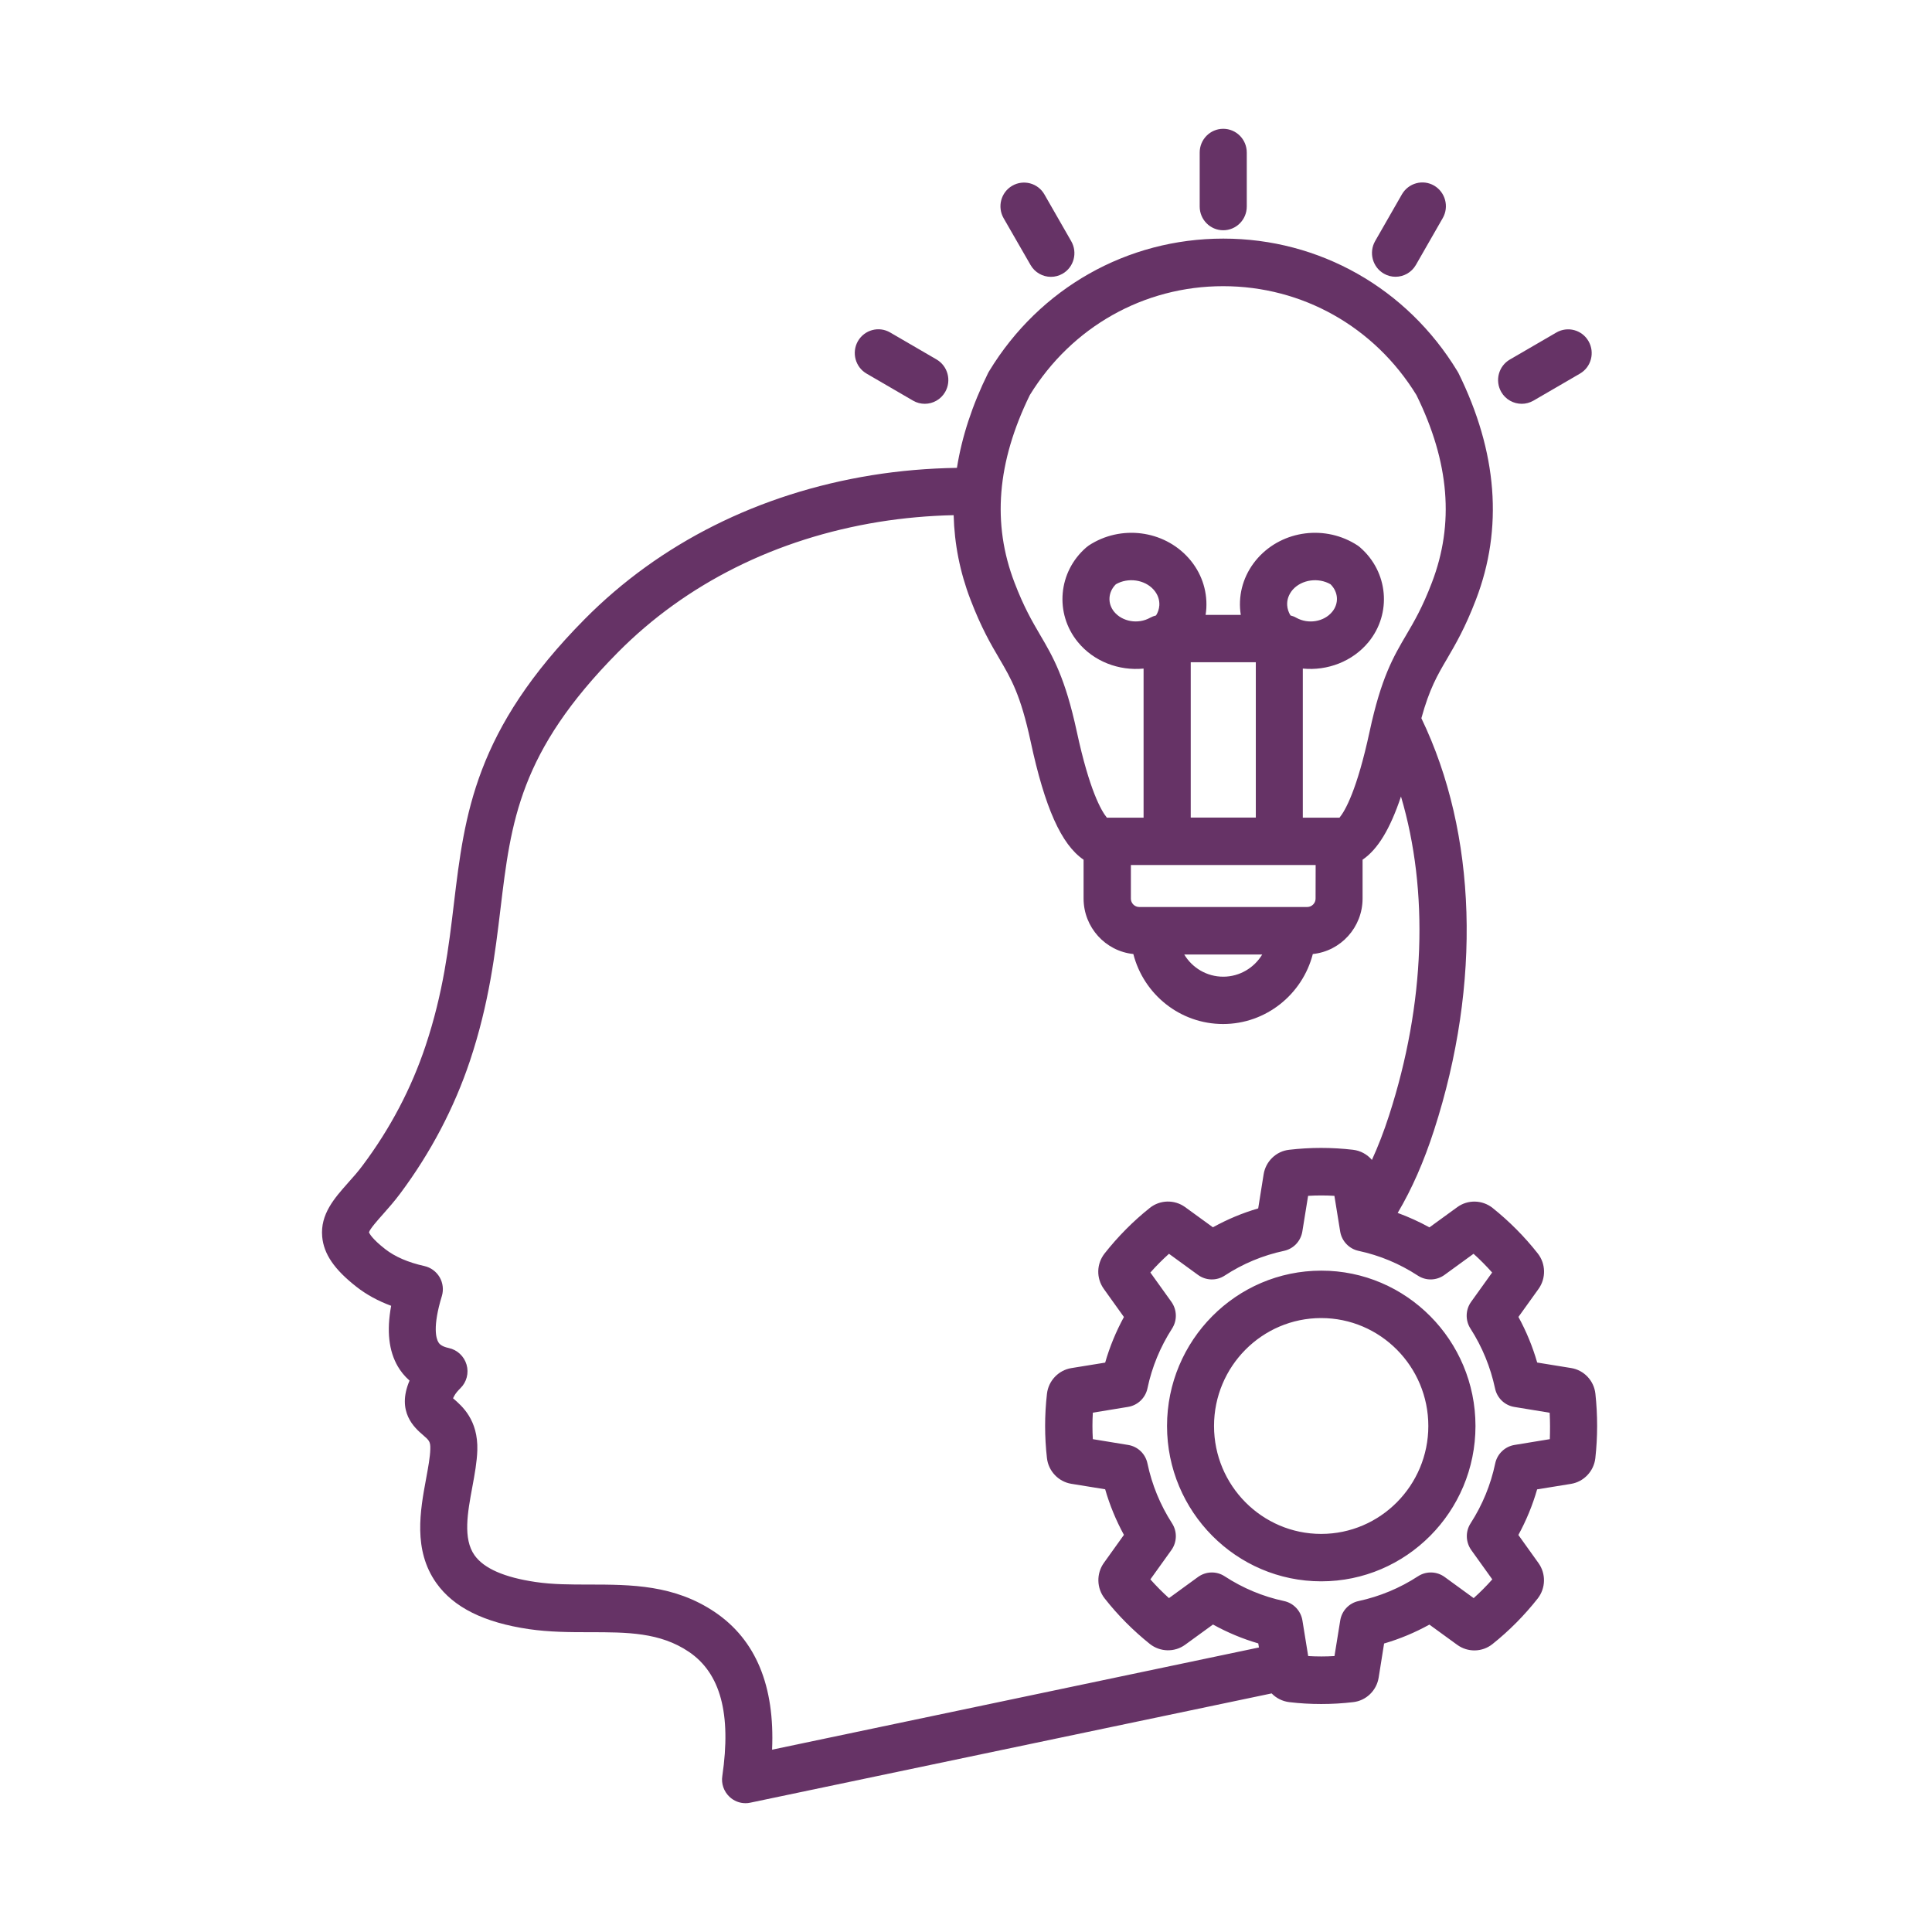 <svg width="150" height="150" viewBox="0 0 150 150" fill="none" xmlns="http://www.w3.org/2000/svg">
<path d="M93.144 16.036V11.841C93.144 10.824 93.962 10 94.971 10C95.981 10 96.799 10.824 96.799 11.841V16.036C96.799 17.053 95.981 17.877 94.971 17.877C93.962 17.877 93.144 17.053 93.144 16.036ZM107.438 21.242C107.728 21.412 108.041 21.488 108.349 21.488C108.981 21.488 109.596 21.155 109.932 20.565L112.015 16.93C112.519 16.048 112.218 14.926 111.348 14.412C110.472 13.903 109.358 14.207 108.847 15.084L106.765 18.718C106.26 19.606 106.562 20.734 107.438 21.242ZM118.147 31.351C118.46 31.351 118.773 31.269 119.057 31.106L122.666 29.008C123.542 28.5 123.838 27.372 123.333 26.49C122.828 25.607 121.708 25.309 120.833 25.818L117.224 27.915C116.348 28.424 116.052 29.552 116.557 30.434C116.899 31.024 117.514 31.351 118.147 31.351ZM80.009 20.57C80.346 21.161 80.961 21.494 81.593 21.494C81.906 21.494 82.22 21.412 82.504 21.248C83.38 20.74 83.676 19.612 83.171 18.73L81.088 15.095C80.584 14.213 79.464 13.915 78.588 14.423C77.712 14.932 77.416 16.06 77.921 16.942L80.009 20.57ZM67.282 29.008L70.89 31.106C71.18 31.275 71.493 31.351 71.801 31.351C72.433 31.351 73.048 31.018 73.385 30.428C73.889 29.546 73.588 28.424 72.717 27.91L69.109 25.812C68.233 25.303 67.119 25.607 66.609 26.484C66.104 27.372 66.406 28.5 67.282 29.008ZM123.861 113.215C123.745 114.226 122.967 115.044 121.975 115.207L119.342 115.634C118.988 116.867 118.501 118.047 117.886 119.175L119.446 121.354C120.038 122.178 120.015 123.306 119.388 124.106C118.356 125.415 117.178 126.607 115.873 127.648C115.084 128.279 113.958 128.302 113.14 127.706L110.977 126.134C109.857 126.753 108.685 127.244 107.461 127.601L107.038 130.254C106.875 131.259 106.063 132.042 105.06 132.153C104.236 132.252 103.406 132.299 102.577 132.299C101.747 132.299 100.917 132.252 100.094 132.153C99.566 132.088 99.084 131.843 98.73 131.475L58.256 139.959C58.134 139.988 58.006 140 57.884 140C57.42 140 56.974 139.825 56.631 139.497C56.196 139.083 55.987 138.481 56.08 137.891C56.788 133.064 55.941 129.909 53.487 128.249C51.242 126.73 48.701 126.724 45.766 126.724C44.24 126.724 42.662 126.718 41.061 126.485C37.574 125.971 35.225 124.802 33.879 122.909C32.057 120.344 32.626 117.27 33.084 114.798C33.241 113.945 33.392 113.133 33.409 112.508C33.427 111.918 33.311 111.824 32.841 111.415C32.203 110.866 30.758 109.621 31.797 107.19C31.385 106.828 31.095 106.443 30.892 106.098C30.184 104.888 30.01 103.334 30.369 101.382C29.343 101.003 28.438 100.506 27.672 99.904C25.955 98.56 25.137 97.362 25.015 96.018C24.858 94.271 25.96 93.032 27.022 91.835C27.405 91.408 27.8 90.964 28.159 90.479C30.3 87.621 31.942 84.495 33.044 81.188C34.413 77.08 34.836 73.557 35.242 70.144C36.072 63.232 36.849 56.699 45.395 48.069C51.23 42.173 58.94 38.31 67.689 36.896C69.858 36.546 72.074 36.359 74.296 36.324C74.679 33.91 75.486 31.445 76.721 28.949C76.744 28.903 76.773 28.85 76.802 28.809C80.718 22.37 87.511 18.525 94.971 18.525H94.983C102.437 18.525 109.23 22.37 113.145 28.809C113.174 28.856 113.198 28.903 113.227 28.949C116.261 35.091 116.719 41.016 114.59 46.56C113.749 48.757 113 50.031 112.345 51.153C111.596 52.427 110.982 53.479 110.355 55.763C114.671 64.715 115.037 76.325 111.341 87.743C110.546 90.203 109.612 92.324 108.516 94.171C109.363 94.481 110.187 94.855 110.982 95.293L113.145 93.721C113.963 93.125 115.083 93.154 115.878 93.779C117.177 94.82 118.361 96.006 119.393 97.32C120.02 98.115 120.043 99.249 119.451 100.072L117.891 102.246C118.506 103.374 118.993 104.554 119.347 105.787L121.981 106.214C122.973 106.371 123.756 107.19 123.866 108.206C124.046 109.872 124.046 111.555 123.861 113.215ZM78.769 45.241C79.5 47.152 80.138 48.239 80.753 49.291C81.756 50.997 82.696 52.61 83.601 56.799C84.582 61.351 85.498 62.946 85.939 63.484H88.787V51.908C86.879 52.095 84.924 51.365 83.682 49.846C81.867 47.625 82.151 44.394 84.338 42.501C84.402 42.448 84.466 42.395 84.535 42.349C87.007 40.73 90.336 41.151 92.28 43.325C93.249 44.411 93.736 45.79 93.66 47.216C93.649 47.392 93.631 47.567 93.602 47.742H96.335C96.306 47.567 96.288 47.392 96.277 47.216C96.195 45.796 96.689 44.411 97.657 43.325C99.601 41.151 102.931 40.73 105.402 42.349C105.471 42.395 105.535 42.442 105.599 42.501C107.786 44.4 108.07 47.625 106.255 49.846C105.013 51.359 103.058 52.095 101.15 51.908V63.484H103.998C104.439 62.946 105.355 61.351 106.336 56.799C107.235 52.609 108.181 50.997 109.184 49.291C109.799 48.245 110.437 47.158 111.168 45.241C112.926 40.66 112.537 35.892 109.973 30.674C106.719 25.374 101.115 22.219 94.966 22.219H94.96C88.811 22.219 83.207 25.38 79.954 30.674C77.407 35.892 77.011 40.654 78.769 45.241ZM102.147 67.159H87.801V69.771C87.801 70.127 88.097 70.419 88.445 70.419H101.497C101.851 70.419 102.141 70.121 102.141 69.771L102.147 67.159ZM91.943 74.106C92.564 75.141 93.689 75.83 94.971 75.83C96.253 75.83 97.379 75.135 97.999 74.106H91.943ZM89.756 47.782C89.907 47.542 89.994 47.274 90.011 46.993C90.034 46.555 89.883 46.134 89.564 45.778C88.862 44.995 87.575 44.819 86.635 45.363C86.031 45.959 85.968 46.841 86.501 47.496C87.139 48.273 88.364 48.483 89.292 47.963C89.442 47.881 89.593 47.823 89.756 47.782ZM99.937 46.993C99.954 47.268 100.041 47.537 100.192 47.782C100.349 47.823 100.505 47.881 100.645 47.963C101.573 48.483 102.797 48.279 103.435 47.496C103.969 46.841 103.911 45.965 103.302 45.363C102.362 44.819 101.074 44.995 100.372 45.778C100.065 46.134 99.908 46.555 99.937 46.993ZM97.501 51.416H92.448V63.477H97.501V51.416ZM59.944 135.845L97.744 127.909L97.692 127.594C96.468 127.237 95.296 126.747 94.176 126.127L92.013 127.699C91.195 128.295 90.075 128.266 89.28 127.641C87.981 126.601 86.797 125.414 85.765 124.1C85.138 123.305 85.115 122.171 85.701 121.348L87.261 119.168C86.647 118.04 86.159 116.86 85.805 115.627L83.172 115.201C82.18 115.037 81.402 114.219 81.286 113.214C81.095 111.554 81.095 109.871 81.286 108.212C81.402 107.201 82.18 106.383 83.177 106.219L85.805 105.793C86.159 104.56 86.647 103.38 87.261 102.252L85.701 100.072C85.103 99.237 85.127 98.132 85.759 97.32C86.792 96.011 87.969 94.819 89.275 93.779C90.063 93.148 91.189 93.125 92.007 93.715L94.171 95.287C95.29 94.668 96.462 94.177 97.686 93.82L98.109 91.168C98.272 90.162 99.084 89.379 100.088 89.269C101.735 89.076 103.406 89.076 105.054 89.269C105.639 89.339 106.156 89.631 106.515 90.057C106.997 89 107.444 87.854 107.85 86.592C110.657 77.915 110.947 69.179 108.772 61.84C107.925 64.376 106.962 65.948 105.79 66.748V69.758C105.79 71.996 104.096 73.848 101.927 74.07C101.126 77.19 98.301 79.504 94.96 79.504C91.612 79.504 88.793 77.196 87.992 74.07C85.823 73.848 84.129 71.996 84.129 69.758V66.748C82.4 65.568 81.124 62.717 80.016 57.557C79.238 53.952 78.513 52.713 77.591 51.141C76.93 50.019 76.187 48.745 75.346 46.548C74.528 44.416 74.099 42.23 74.041 39.998C72.097 40.039 70.16 40.214 68.257 40.518C60.275 41.81 53.26 45.31 47.971 50.65C40.319 58.381 39.675 63.757 38.857 70.563C38.445 73.993 37.981 77.873 36.496 82.337C35.266 86.019 33.439 89.495 31.066 92.674C30.608 93.288 30.144 93.808 29.732 94.275C29.331 94.725 28.728 95.403 28.647 95.677C28.682 95.771 28.891 96.186 29.9 96.975C30.66 97.571 31.687 98.015 32.946 98.295C33.445 98.406 33.874 98.722 34.135 99.166C34.39 99.61 34.454 100.142 34.303 100.633C33.572 103.028 33.868 103.928 34.031 104.203C34.083 104.29 34.222 104.53 34.837 104.659C35.498 104.799 36.032 105.295 36.223 105.95C36.415 106.604 36.229 107.311 35.742 107.785C35.527 107.995 35.365 108.194 35.266 108.381C35.231 108.451 35.197 108.509 35.173 108.562C35.185 108.574 35.197 108.579 35.208 108.591C35.875 109.17 37.128 110.239 37.059 112.594C37.03 113.505 36.856 114.452 36.67 115.457C36.305 117.426 35.928 119.46 36.844 120.751C37.569 121.774 39.159 122.469 41.578 122.825C42.918 123.024 44.298 123.024 45.76 123.024C48.998 123.03 52.35 123.03 55.518 125.174C58.685 127.325 60.164 130.901 59.944 135.845ZM120.316 109.685L117.572 109.235C116.824 109.112 116.232 108.545 116.075 107.797C115.721 106.144 115.083 104.578 114.167 103.152C113.755 102.515 113.778 101.685 114.219 101.072L115.849 98.799C115.397 98.291 114.915 97.8 114.405 97.344L112.148 98.986C111.533 99.43 110.715 99.454 110.083 99.039C108.667 98.115 107.118 97.467 105.477 97.116C104.74 96.958 104.171 96.356 104.05 95.609L103.603 92.845C102.924 92.804 102.24 92.804 101.561 92.845L101.114 95.609C100.992 96.362 100.43 96.958 99.687 97.116C98.045 97.467 96.491 98.115 95.081 99.039C94.449 99.454 93.625 99.43 93.016 98.986L90.759 97.344C90.254 97.8 89.767 98.285 89.315 98.799L90.945 101.072C91.386 101.691 91.409 102.515 90.997 103.152C90.081 104.578 89.436 106.138 89.088 107.792C88.932 108.534 88.334 109.106 87.592 109.229L84.848 109.679C84.807 110.363 84.807 111.052 84.848 111.736L87.592 112.186C88.34 112.308 88.932 112.875 89.088 113.623C89.436 115.277 90.08 116.843 90.997 118.269C91.409 118.906 91.386 119.735 90.945 120.349L89.315 122.622C89.767 123.13 90.249 123.621 90.759 124.077L93.016 122.435C93.631 121.991 94.449 121.967 95.081 122.382C96.496 123.305 98.045 123.954 99.693 124.305C100.43 124.462 100.998 125.064 101.12 125.812L101.567 128.576C102.245 128.617 102.93 128.617 103.609 128.576L104.055 125.812C104.177 125.058 104.74 124.462 105.482 124.305C107.124 123.948 108.679 123.305 110.094 122.382C110.727 121.967 111.551 121.991 112.16 122.435L114.416 124.077C114.921 123.621 115.408 123.136 115.861 122.622L114.231 120.349C113.79 119.729 113.766 118.905 114.178 118.269C115.095 116.843 115.739 115.283 116.087 113.623C116.244 112.881 116.841 112.308 117.584 112.186L120.328 111.736C120.351 111.058 120.351 110.369 120.316 109.685ZM114.556 110.713C114.556 117.363 109.184 122.774 102.582 122.774C95.98 122.774 90.608 117.363 90.608 110.713C90.608 104.064 95.98 98.653 102.582 98.653C109.184 98.647 114.556 104.064 114.556 110.713ZM110.895 110.713C110.895 106.091 107.165 102.334 102.576 102.334C97.987 102.334 94.257 106.091 94.257 110.713C94.257 115.335 97.987 119.093 102.576 119.093C107.165 119.093 110.895 115.33 110.895 110.713Z" fill="#663366"/>
</svg>
